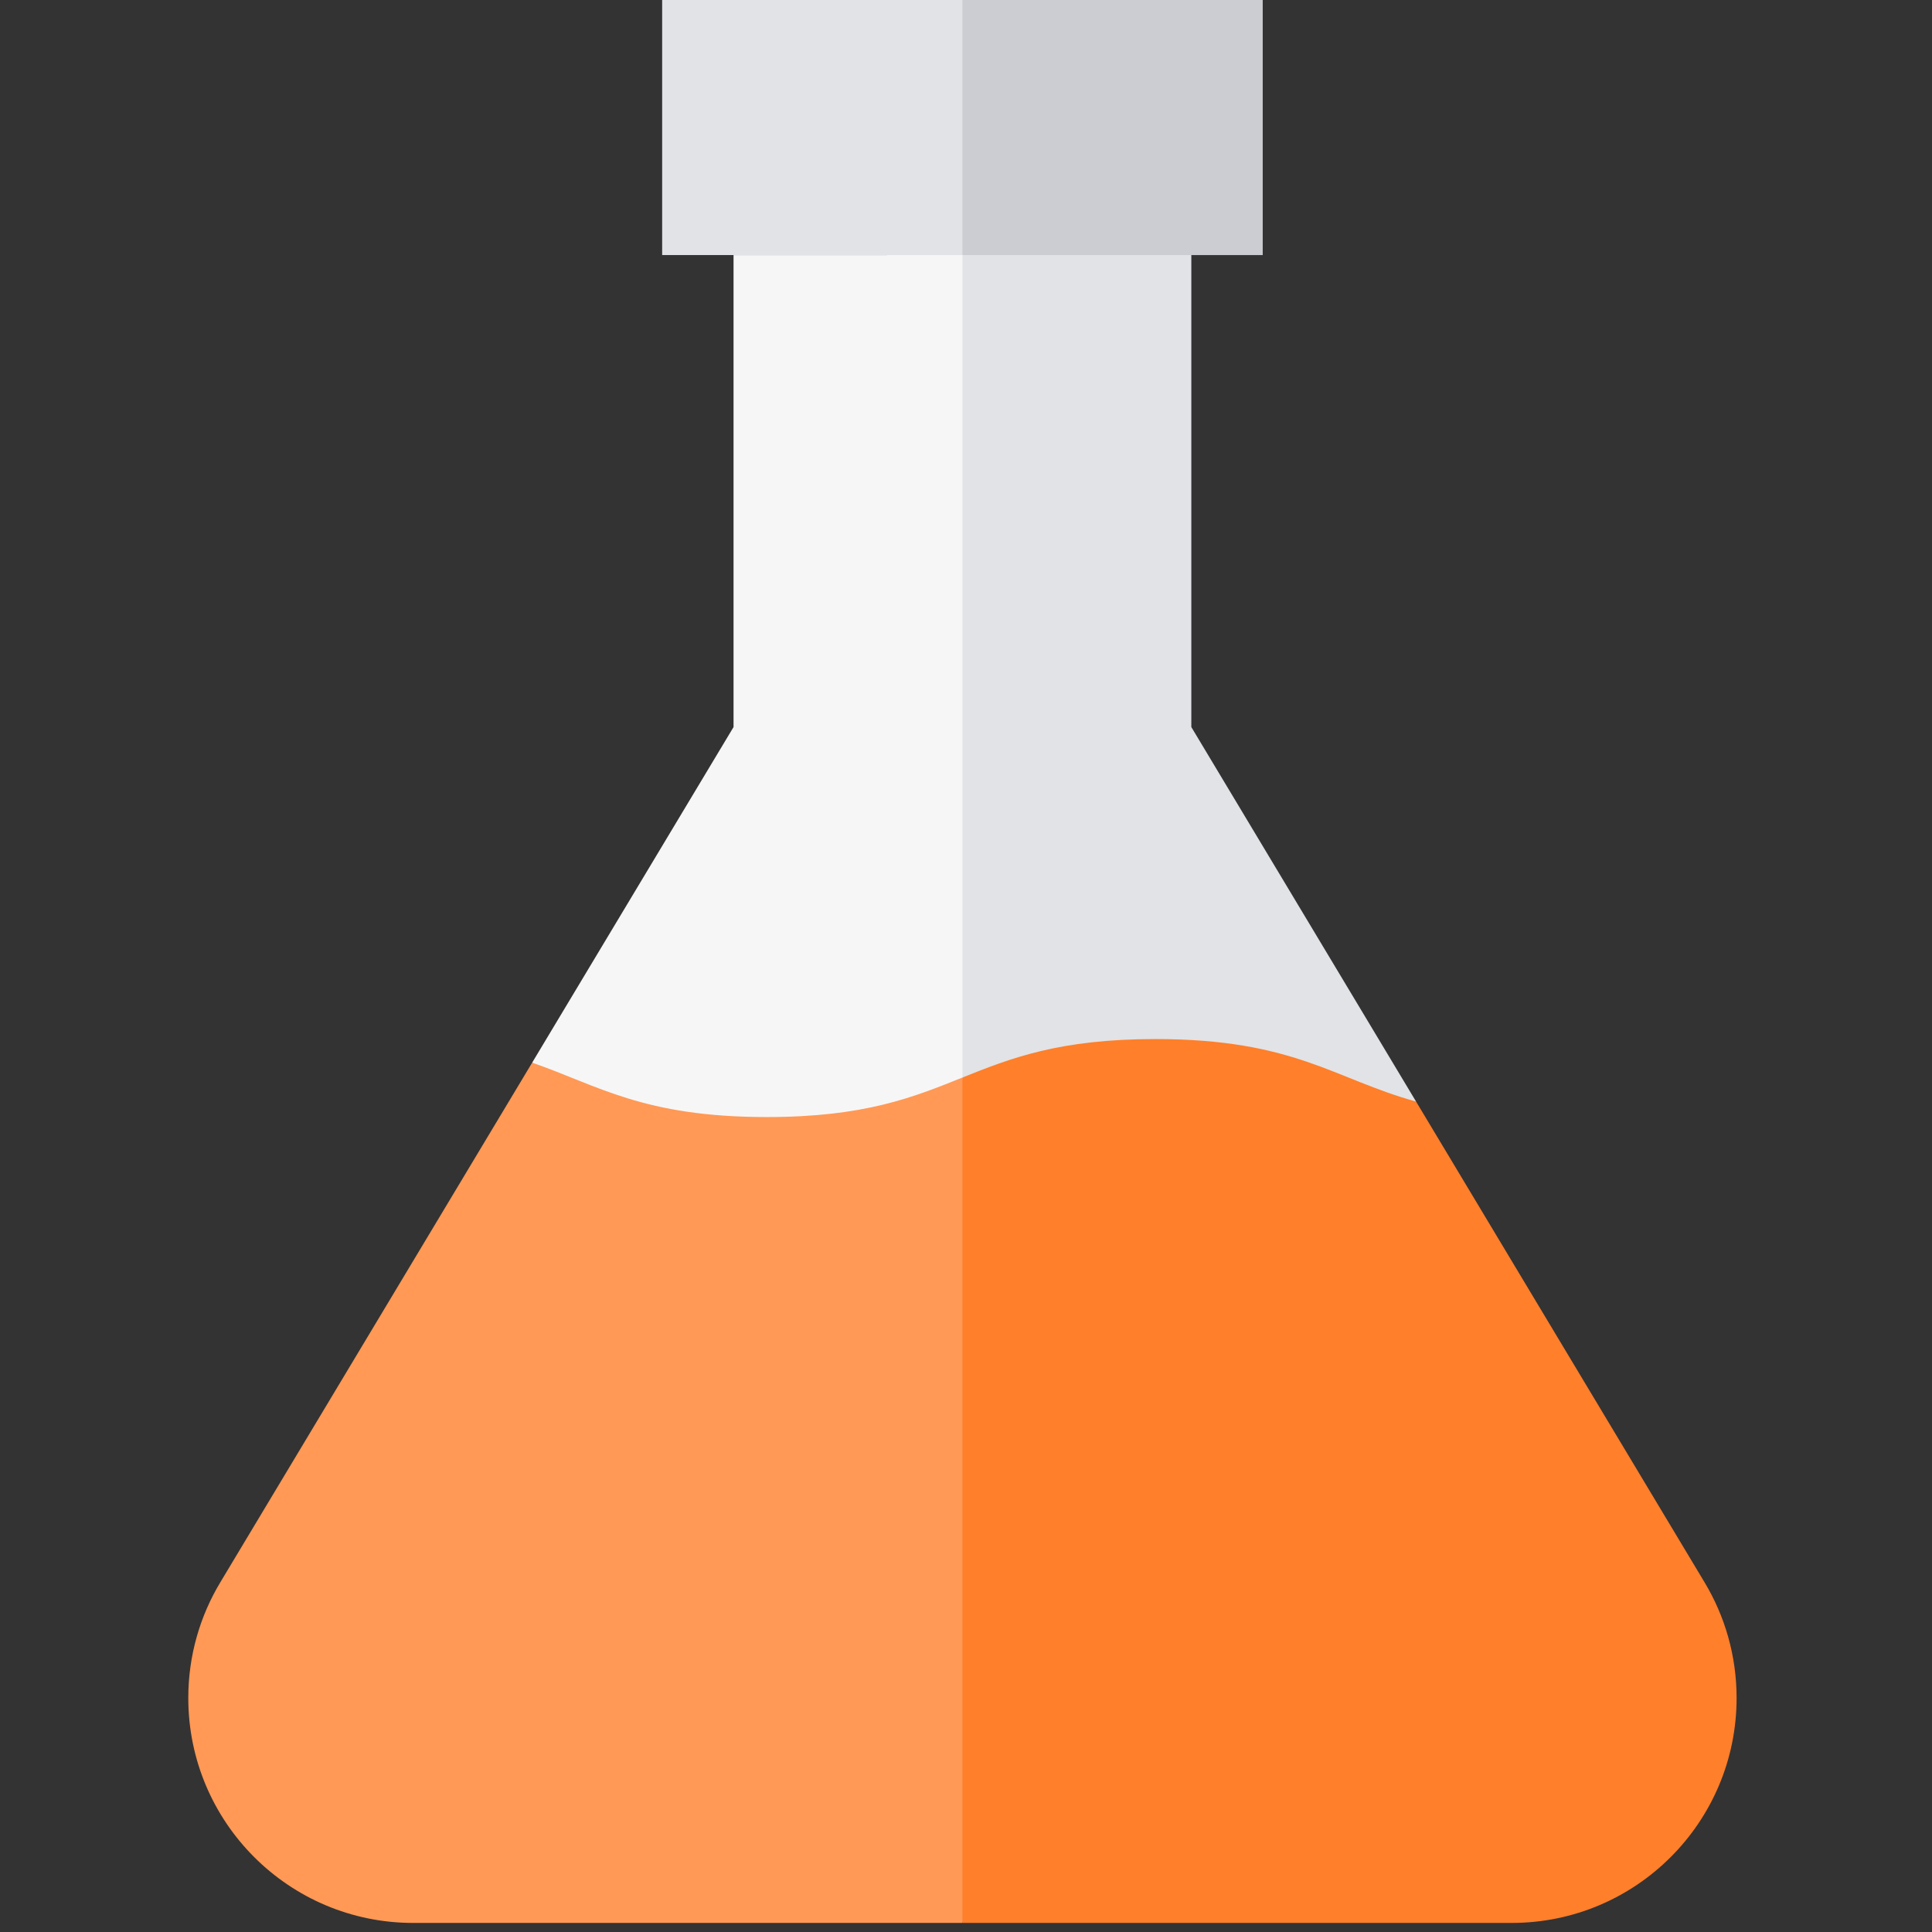 <?xml version="1.0" encoding="UTF-8" standalone="no"?>
<!-- Generator: Adobe Illustrator 19.0.0, SVG Export Plug-In . SVG Version: 6.00 Build 0)  -->

<svg
   xmlns:dc="http://purl.org/dc/elements/1.1/"
   xmlns:cc="http://creativecommons.org/ns#"
   xmlns:rdf="http://www.w3.org/1999/02/22-rdf-syntax-ns#"
   xmlns:svg="http://www.w3.org/2000/svg"
   xmlns="http://www.w3.org/2000/svg"
   xmlns:sodipodi="http://sodipodi.sourceforge.net/DTD/sodipodi-0.dtd"
   xmlns:inkscape="http://www.inkscape.org/namespaces/inkscape"
   version="1.1"
   id="Layer_1"
   x="0px"
   y="0px"
   viewBox="0 0 512 512"
   style="enable-background:new 0 0 512 512;"
   xml:space="preserve"
   sodipodi:docname="pipeta-ataque-1.svg"
   inkscape:version="0.92.1 r15371"><rect x="0" y="0" width="512" height="512" fill="#333333" stroke="none"/><defs
   id="defs59" /><sodipodi:namedview
   pagecolor="#ffffff"
   bordercolor="#666666"
   borderopacity="1"
   objecttolerance="10"
   gridtolerance="10"
   guidetolerance="10"
   inkscape:pageopacity="0"
   inkscape:pageshadow="2"
   inkscape:window-width="1366"
   inkscape:window-height="705"
   id="namedview57"
   showgrid="false"
   inkscape:zoom="0.4609375"
   inkscape:cx="256"
   inkscape:cy="82.440678"
   inkscape:window-x="-8"
   inkscape:window-y="-8"
   inkscape:window-maximized="1"
   inkscape:current-layer="Layer_1" />
<polygon
   style="fill:#e1e3e6"
   points="325.378,294.101 265.816,194.846 265.816,69.761 185.16,49.764 185.16,367.564 "
   id="polygon2"
   transform="translate(49.898,-2.169)" />
<polygon
   style="fill:#f6f6f7"
   points="205.157,69.761 144.498,69.761 144.498,194.846 91.131,283.78 205.157,367.564 "
   id="polygon4"
   transform="translate(49.898,-2.169)" />
<polygon
   style="fill:#cccdd2"
   points="284.735,69.761 284.735,0.234 205.157,0.234 185.16,34.997 205.157,69.761 265.816,69.761 "
   id="polygon6"
   transform="translate(49.898,-2.169)" />
<polygon
   style="fill:#e1e3e6"
   points="125.58,0.234 125.58,69.761 144.498,69.761 205.157,69.761 205.157,0.234 "
   id="polygon8"
   transform="translate(49.898,-2.169)" />
<path
   style="fill:#ff7f2a"
   d="m 451.681,419.257 -0.156,-0.26 -76.248,-127.064 c -21.774,-6.026 -32.286,-16.571 -69.073,-16.571 -25.516,0 -38.389,5.074 -51.147,10.195 l -19.998,110.047 19.998,113.993 h 145.555 c 32.918,0 59.603,-26.685 59.603,-59.603 -0.002,-11.245 -3.12,-21.761 -8.534,-30.737 z"
   id="path10"
   inkscape:connector-curvature="0" />
<path
   style="fill:#ff9955"
   d="m 203.212,296.03 c -32.702,0 -44.639,-8.335 -62.183,-14.419 l -82.443,137.385 -0.156,0.26 c -5.414,8.977 -8.532,19.493 -8.532,30.739 0,32.918 26.685,59.603 59.603,59.603 h 145.555 v -224.042 c -12.992,5.213 -25.864,10.474 -51.844,10.474 z"
   id="path12"
   inkscape:connector-curvature="0" />






<g
   id="g26">
</g>
<g
   id="g28">
</g>
<g
   id="g30">
</g>
<g
   id="g32">
</g>
<g
   id="g34">
</g>
<g
   id="g36">
</g>
<g
   id="g38">
</g>
<g
   id="g40">
</g>
<g
   id="g42">
</g>
<g
   id="g44">
</g>
<g
   id="g46">
</g>
<g
   id="g48">
</g>
<g
   id="g50">
</g>
<g
   id="g52">
</g>
<g
   id="g54">
</g>
</svg>